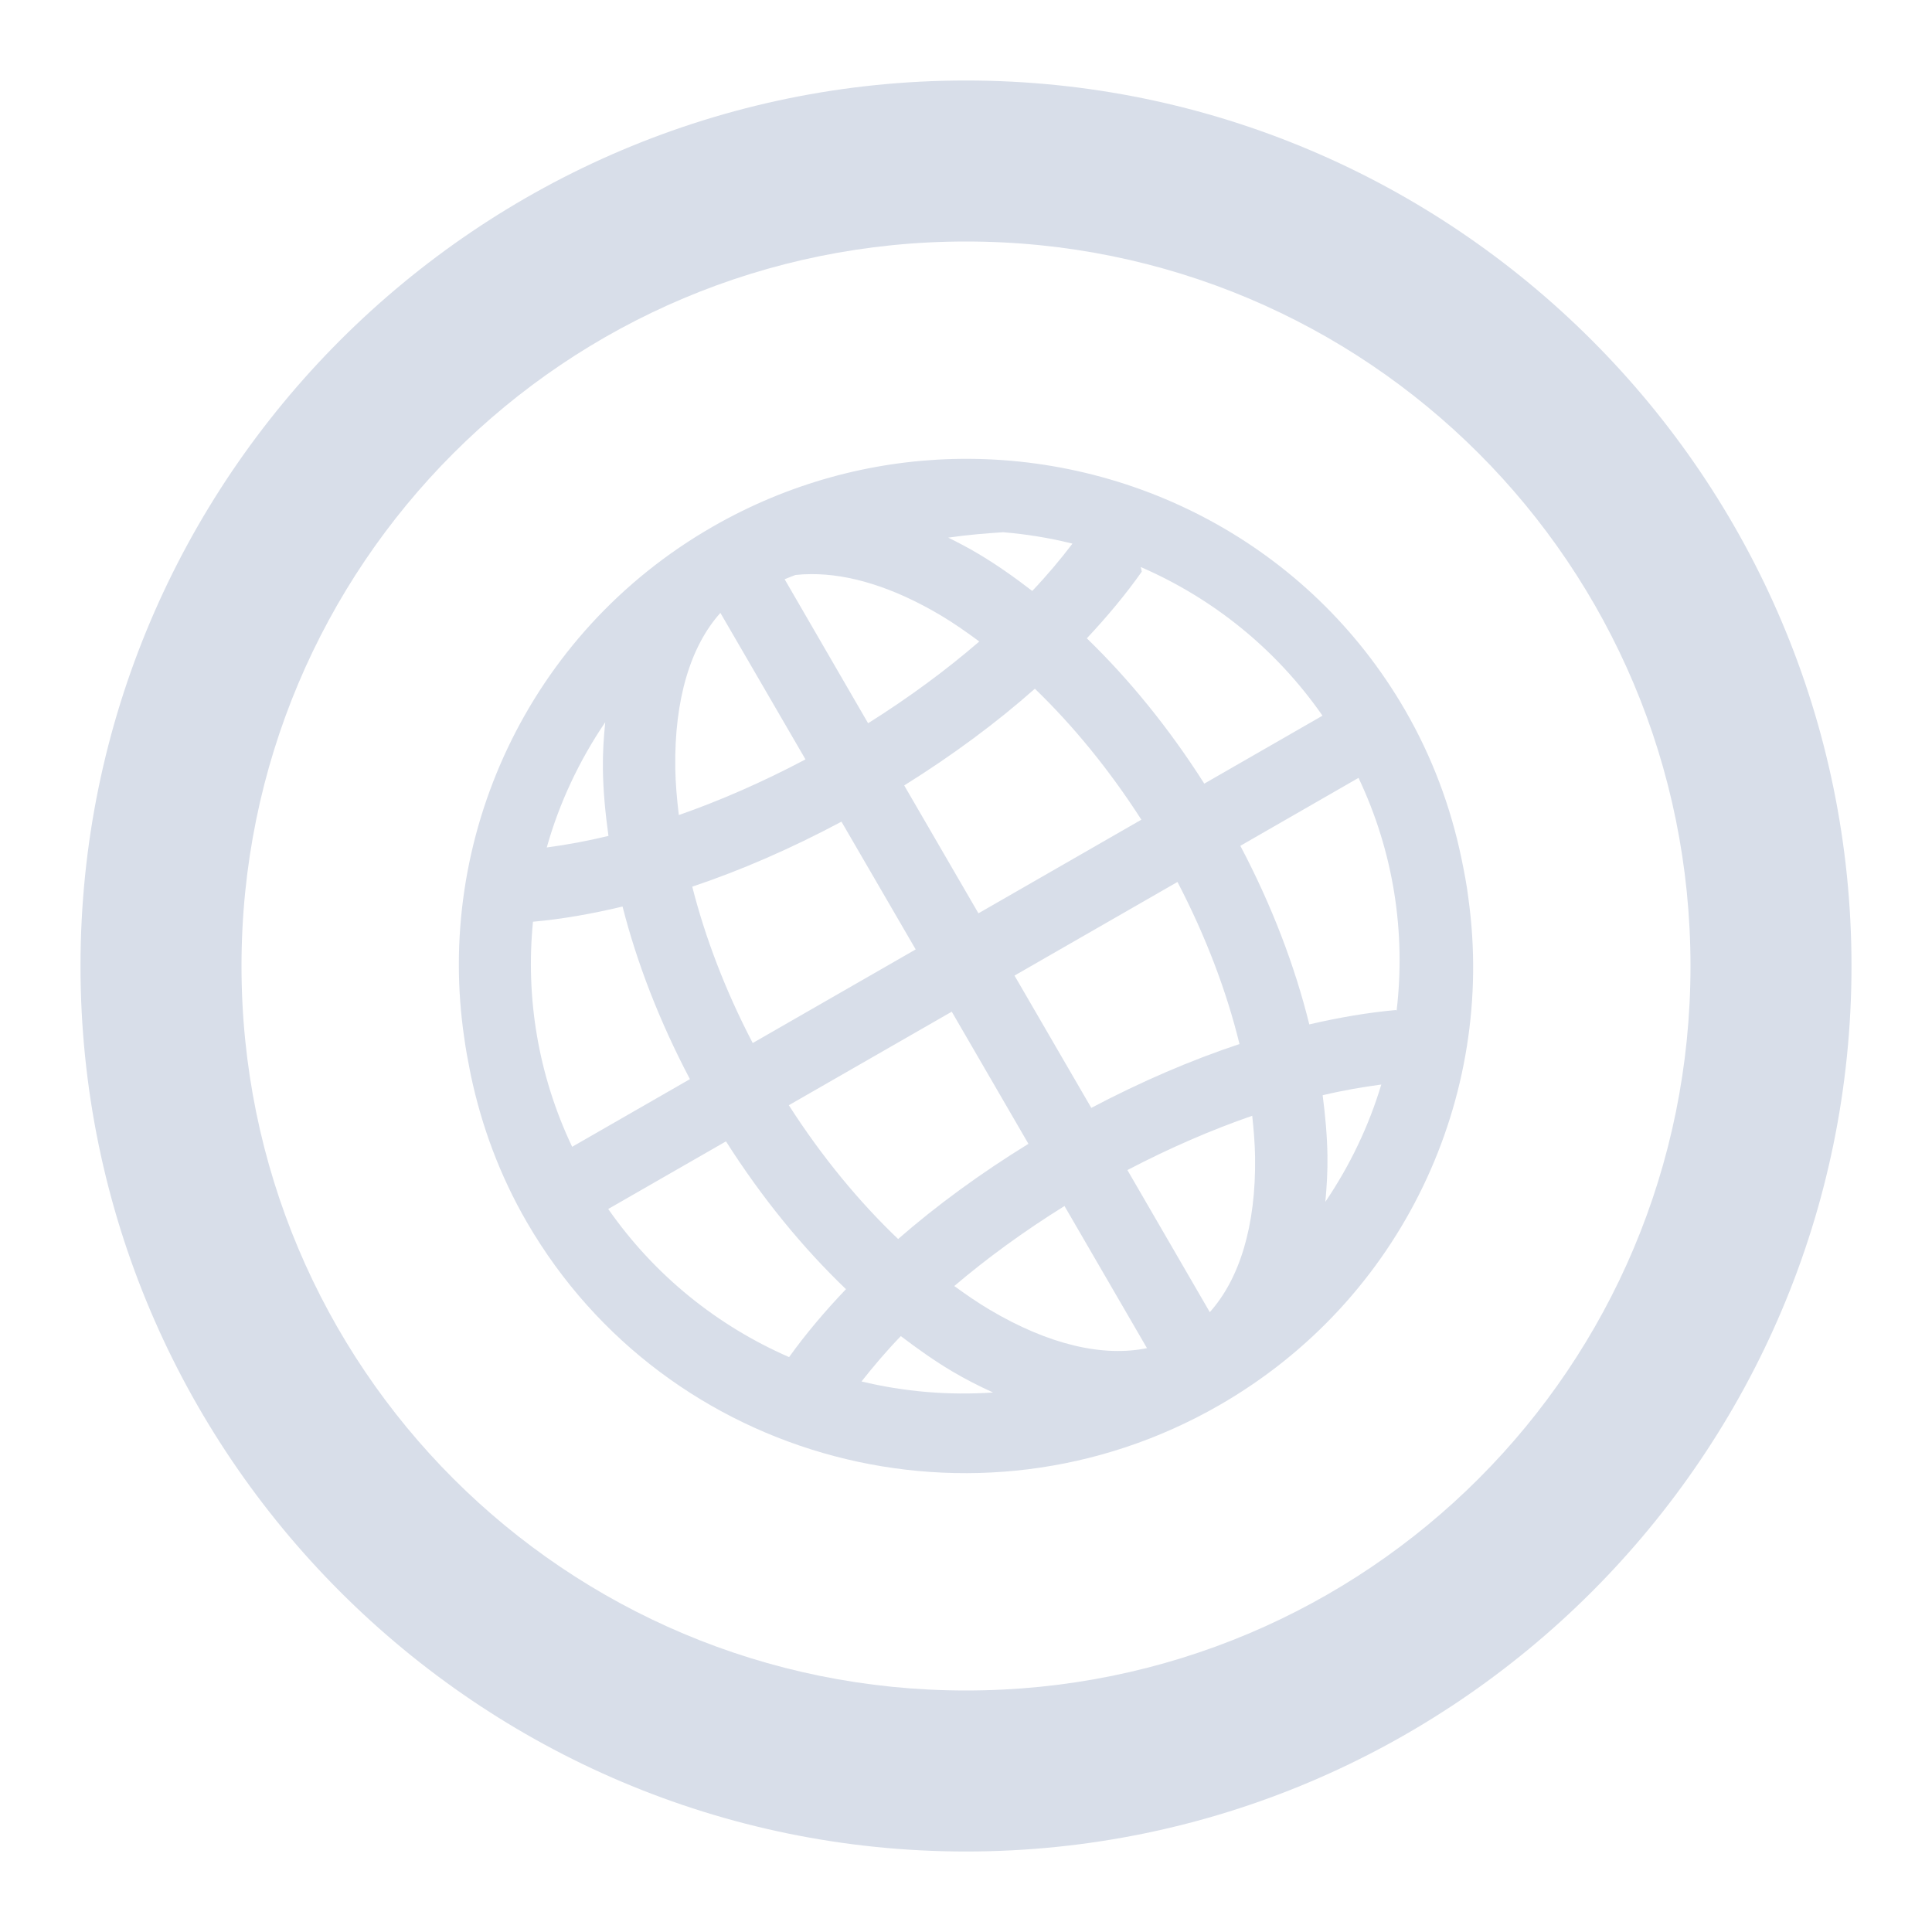<?xml version='1.0' encoding='UTF-8'?>
<svg xmlns:inkscape="http://www.inkscape.org/namespaces/inkscape" xmlns:sodipodi="http://sodipodi.sourceforge.net/DTD/sodipodi-0.dtd" xmlns="http://www.w3.org/2000/svg" xmlns:svg="http://www.w3.org/2000/svg" width="48" height="48" version="1.1" id="svg1" sodipodi:docname="emblem-web.svg" inkscape:version="1.4.2 (ebf0e940d0, 2025-05-08)">
  <defs id="defs1">
    <style id="current-color-scheme" type="text/css">.ColorScheme-Text {color:#d8dee9} .ColorScheme-Highlight {color:#3b4252}</style>
  </defs>
  <sodipodi:namedview id="namedview1" pagecolor="#ffffff" bordercolor="#000000" borderopacity="0.25" inkscape:showpageshadow="2" inkscape:pageopacity="0.0" inkscape:pagecheckerboard="0" inkscape:deskcolor="#d1d1d1" inkscape:zoom="4" inkscape:cx="24" inkscape:cy="23.875" inkscape:window-width="1272" inkscape:window-height="669" inkscape:window-x="0" inkscape:window-y="0" inkscape:window-maximized="0" inkscape:current-layer="svg1"/>
  <path id="path3" style="baseline-shift:baseline;display:inline;overflow:visible;vector-effect:none;fill:currentColor;enable-background:accumulate;stop-color:#000000" class="ColorScheme-Text" d="M 24 2 C 11.873 2 2 11.873 2 24 C 2 36.127 11.873 46 24 46 C 36.127 46 46 36.127 46 24 C 46 11.873 36.127 2 24 2 z M 24 6 C 33.965 6 42 14.035 42 24 C 42 33.965 33.965 42 24 42 C 14.035 42 6 33.965 6 24 C 6 14.035 14.035 6 24 6 z M 23.664 11.404 C 21.633 11.46 19.587 12.005 17.705 13.086 C 13.086 15.74 10.797 20.867 11.537 25.805 C 11.571 26.058 11.618 26.31 11.668 26.562 C 11.679 26.614 11.687 26.667 11.699 26.719 C 11.964 27.971 12.415 29.202 13.092 30.369 C 16.554 36.337 24.266 38.375 30.289 34.914 C 34.864 32.285 37.159 27.23 36.484 22.336 L 36.484 22.334 L 36.484 22.332 C 36.443 21.992 36.377 21.654 36.307 21.316 C 36.043 20.052 35.585 18.808 34.902 17.631 C 32.523 13.529 28.132 11.283 23.664 11.404 z M 24.922 13.223 C 25.504 13.271 26.08 13.365 26.645 13.506 C 26.35 13.894 26.021 14.287 25.646 14.682 C 25.204 14.341 24.756 14.026 24.305 13.758 C 24.058 13.611 23.809 13.481 23.559 13.357 C 24.083 13.282 24.502 13.252 24.922 13.223 z M 28.342 14.088 C 30.116 14.858 31.691 16.105 32.857 17.781 L 29.92 19.469 C 29.043 18.089 28.052 16.876 27.002 15.859 C 27.515 15.312 27.976 14.758 28.367 14.203 C 28.362 14.161 28.351 14.126 28.342 14.088 z M 20.156 14.264 C 21.1 14.258 22.196 14.589 23.377 15.291 C 23.693 15.479 24.011 15.701 24.33 15.938 C 23.515 16.642 22.586 17.329 21.568 17.969 L 19.494 14.391 C 19.584 14.357 19.672 14.317 19.762 14.285 C 19.89 14.271 20.021 14.264 20.156 14.264 z M 17.898 15.227 L 20.012 18.867 C 18.948 19.43 17.887 19.893 16.865 20.25 C 16.817 19.849 16.783 19.457 16.777 19.084 C 16.752 17.364 17.162 16.047 17.898 15.227 z M 25.711 17.111 C 26.649 18.015 27.551 19.11 28.357 20.365 L 24.309 22.691 L 22.465 19.514 C 23.665 18.765 24.758 17.956 25.711 17.111 z M 15.037 17.943 C 14.998 18.326 14.973 18.716 14.979 19.117 C 14.986 19.651 15.039 20.204 15.117 20.768 C 14.584 20.897 14.073 20.99 13.584 21.055 C 13.894 19.953 14.386 18.904 15.037 17.943 z M 33.752 19.326 C 34.632 21.183 34.926 23.179 34.699 25.105 L 34.697 25.105 L 34.695 25.104 C 34.693 25.102 34.688 25.098 34.686 25.096 L 34.684 25.094 C 33.996 25.155 33.273 25.278 32.529 25.451 C 32.171 24.002 31.6 22.499 30.816 21.014 L 33.752 19.326 z M 20.906 20.414 L 22.75 23.588 L 18.701 25.914 C 18.016 24.601 17.517 23.282 17.199 22.029 C 18.41 21.623 19.658 21.08 20.906 20.414 z M 29.254 21.912 C 29.965 23.276 30.479 24.644 30.795 25.939 C 29.593 26.338 28.354 26.871 27.113 27.525 L 25.205 24.238 L 29.254 21.912 z M 15.467 22.523 C 15.826 23.927 16.384 25.375 17.141 26.811 L 14.215 28.492 C 13.362 26.696 13.057 24.769 13.242 22.9 C 13.952 22.837 14.698 22.706 15.467 22.523 z M 23.646 25.135 L 25.551 28.418 C 24.357 29.154 23.268 29.95 22.314 30.783 C 21.352 29.867 20.423 28.745 19.598 27.459 L 23.646 25.135 z M 34.318 26.945 C 34.008 27.976 33.54 28.956 32.928 29.859 C 32.963 29.483 32.986 29.102 32.98 28.709 C 32.973 28.223 32.927 27.721 32.861 27.211 C 33.368 27.09 33.852 27.007 34.318 26.945 z M 31.111 27.721 C 31.149 28.071 31.177 28.415 31.182 28.744 C 31.207 30.464 30.793 31.779 30.057 32.6 L 28.01 29.07 C 29.06 28.521 30.105 28.069 31.111 27.721 z M 18.037 28.357 C 18.932 29.765 19.944 31 21.018 32.029 C 20.486 32.586 20.011 33.151 19.605 33.717 C 17.841 32.947 16.273 31.704 15.111 30.037 L 18.037 28.357 z M 26.447 29.963 L 28.496 33.494 C 27.414 33.718 26.064 33.417 24.58 32.535 C 24.291 32.363 24.001 32.164 23.709 31.951 C 24.521 31.26 25.441 30.589 26.447 29.963 z M 22.381 33.195 C 22.801 33.515 23.224 33.814 23.652 34.068 C 23.989 34.268 24.329 34.44 24.672 34.596 C 23.567 34.671 22.467 34.578 21.404 34.322 C 21.698 33.95 22.016 33.573 22.381 33.195 z "/>
</svg>
